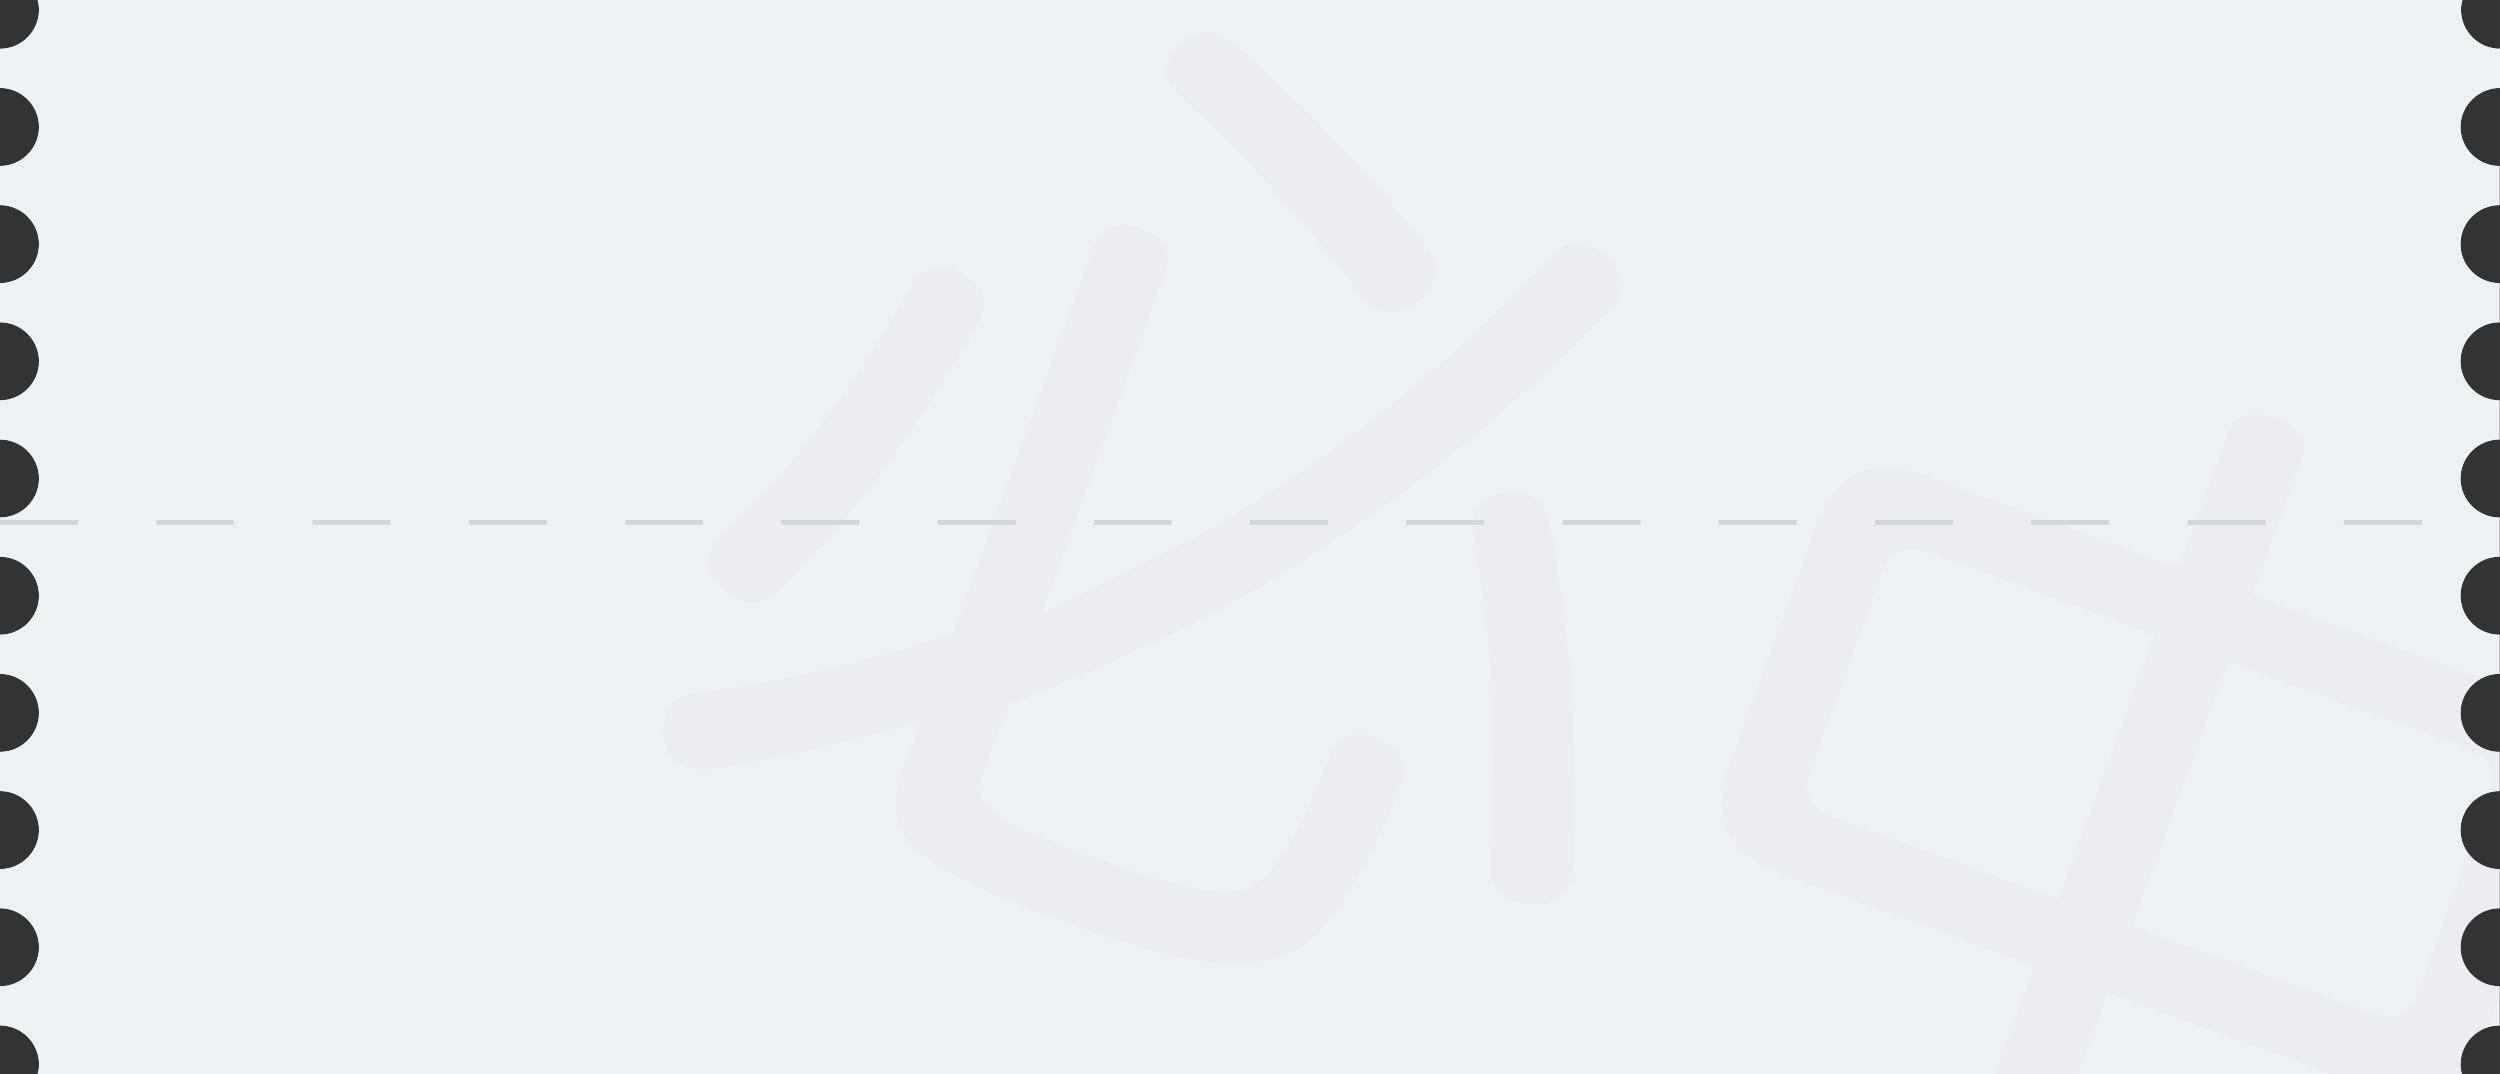 <?xml version="1.0" encoding="utf-8"?>
<!-- Generator: Adobe Illustrator 21.0.0, SVG Export Plug-In . SVG Version: 6.00 Build 0)  -->
<svg version="1.1" id="Layer_1" xmlns="http://www.w3.org/2000/svg" xmlns:xlink="http://www.w3.org/1999/xlink" x="0px" y="0px"
	 viewBox="0 0 512 220" style="enable-background:new 0 0 512 220;" xml:space="preserve">
<rect x="0" y="0" width="512" height="220" fill="#333333" stroke="none"/>
<style type="text/css">
	.st0{fill:#FFFFFF;}
	.st1{fill:#EFF0F2;}
	.st2{fill:none;stroke:#D4D5D8;stroke-miterlimit:10;stroke-dasharray:16,16;}
	.st3{opacity:0.1;}
	.st4{fill:#D4D5D8;}
</style>
<g>
	<path id="path-1" class="st0" d="M512,18v-8c-4.4,0-8-3.6-8-8c0-0.7,0.1-1.4,0.3-2H7.7C7.9,0.6,8,1.3,8,2c0,4.4-3.6,8-8,8v8
		c4.4,0,8,3.6,8,8s-3.6,8-8,8v8c4.4,0,8,3.6,8,8s-3.6,8-8,8v8c4.4,0,8,3.6,8,8s-3.6,8-8,8v8c4.4,0,8,3.6,8,8s-3.6,8-8,8v8
		c4.4,0,8,3.6,8,8s-3.6,8-8,8v8c4.4,0,8,3.6,8,8s-3.6,8-8,8v8c4.4,0,8,3.6,8,8s-3.6,8-8,8v8c4.4,0,8,3.6,8,8s-3.6,8-8,8v8
		c4.4,0,8,3.6,8,8c0,0.7-0.1,1.4-0.3,2h496.5c-0.2-0.6-0.3-1.3-0.3-2c0-4.4,3.6-8,8-8v-8c-4.4,0-8-3.6-8-8s3.6-8,8-8v-8
		c-4.4,0-8-3.6-8-8s3.6-8,8-8v-8c-4.4,0-8-3.6-8-8s3.6-8,8-8v-8c-4.4,0-8-3.6-8-8s3.6-8,8-8v-8c-4.4,0-8-3.6-8-8s3.6-8,8-8v-8
		c-4.4,0-8-3.6-8-8s3.6-8,8-8v-8c-4.4,0-8-3.6-8-8s3.6-8,8-8v-8c-4.4,0-8-3.6-8-8S507.6,18,512,18z"/>
</g>
<title>Mask</title>
<desc>Created with Sketch.</desc>
<g id="Symbols">
	<g id="白拿_x2F_必中券-失效">
		<g id="Group-Copy-2">
			<g id="必中">
				<g id="Mask">
					<path id="path-1_1_" class="st1" d="M512,18v-8c-4.4,0-8-3.6-8-8c0-0.7,0.1-1.4,0.3-2H7.7C7.9,0.6,8,1.3,8,2c0,4.4-3.6,8-8,8v8
						c4.4,0,8,3.6,8,8s-3.6,8-8,8v8c4.4,0,8,3.6,8,8s-3.6,8-8,8v8c4.4,0,8,3.6,8,8s-3.6,8-8,8v8c4.4,0,8,3.6,8,8s-3.6,8-8,8v8
						c4.4,0,8,3.6,8,8s-3.6,8-8,8v8c4.4,0,8,3.6,8,8s-3.6,8-8,8v8c4.4,0,8,3.6,8,8s-3.6,8-8,8v8c4.4,0,8,3.6,8,8s-3.6,8-8,8v8
						c4.4,0,8,3.6,8,8c0,0.7-0.1,1.4-0.3,2h496.5c-0.2-0.6-0.3-1.3-0.3-2c0-4.4,3.6-8,8-8v-8c-4.4,0-8-3.6-8-8s3.6-8,8-8v-8
						c-4.4,0-8-3.6-8-8s3.6-8,8-8v-8c-4.4,0-8-3.6-8-8s3.6-8,8-8v-8c-4.4,0-8-3.6-8-8s3.6-8,8-8v-8c-4.4,0-8-3.6-8-8s3.6-8,8-8v-8
						c-4.4,0-8-3.6-8-8s3.6-8,8-8v-8c-4.4,0-8-3.6-8-8s3.6-8,8-8v-8c-4.4,0-8-3.6-8-8S507.6,18,512,18z"/>
				</g>
			</g>
		</g>
	</g>
</g>
<line class="st2" x1="0" y1="107" x2="512" y2="107"/>
<g class="st3">
	<path class="st4" d="M213.5,125.3c7.6-3.2,15.4-7.4,24.8-12c25.5-12.7,55.8-35.2,79.7-61.2c2.2-2.4,5-2.6,7.6-1.7
		c1.3,0.5,2.5,1.3,3.6,2.4c2.3,1.9,3.2,5.2,2.2,8c-0.3,0.9-0.9,2-1.9,2.9c-27.8,28.4-57.3,50.4-88.6,65.7
		c-11.1,5.3-22.4,10.6-34.4,14.9l-4.9,13.3c-2.5,6.8-1.3,9.3,23.9,18.5c22.4,8.1,29,7.4,33,3.9c4.9-4.2,9.3-13.9,13.9-25.4
		c1.6-3.9,4.9-5.2,9.2-3.7c0.2,0.1,0.4,0.1,0.6,0.2c4.6,1.9,6.1,5.4,4.7,9.4c0,0-0.1,0.2-0.1,0.4c-5.4,13.8-12.1,26.7-19.2,32.4
		c-3,2.3-6.5,3.4-11.1,4.1c-7.4,0.9-20.2-1.8-38.1-8.3c-1.9-0.7-3.8-1.4-5.6-2.1c-29.4-11.1-32.2-17.5-27.6-30l3.4-9.2
		c-13.3,3.9-27.6,7.4-42.7,9.8c-1.8,0.4-3.5,0.2-5-0.3c-2.4-0.9-4.3-2.8-4.9-5.8c-0.4-1.8-0.2-3.7,0.4-5.2c0.9-2.4,3-4,5.4-4.4
		c16.7-2,34.5-6,53.4-12.3l29-79.7c1.2-3.4,4.8-4.9,9.4-3.2c5.1,1.8,6.4,5.1,5.2,8.5L213.5,125.3z M195.6,55.1
		c0.4,0.1,0.9,0.3,1.2,0.7c4.2,2.4,5.5,5.4,4.3,8.8c-0.2,0.6-0.4,1.1-0.8,1.6c-12,21.2-25.1,39.6-41.2,55.2c-2,2-4.8,2.7-7.6,1.7
		c-1.3-0.5-2.5-1.3-3.6-2.4c-2.5-2.4-3.1-5.4-2.2-8c0.3-0.9,0.9-1.8,1.6-2.6c15.3-14,27.8-31.4,39.6-52
		C188.9,54.8,192.1,53.8,195.6,55.1z M291.9,50.2c1.9,2.4,2.5,4.9,1.6,7.4c-0.5,1.5-1.7,3-3.5,4.5c-2.4,1.9-5.1,2.4-7.4,1.6
		c-1.5-0.5-3-1.7-4.3-3.5c-8.4-12-23.2-28-36.9-40.7c-2.3-1.9-3-4.7-2.1-7.1c0.4-1.1,1-2.2,2.1-3.3C244,6.6,247,6,249.6,7
		c0.9,0.3,2,0.9,2.8,1.7C266.5,20.7,281.6,36.6,291.9,50.2z M312.6,101.1c2.4,0.9,4.1,2.8,4.6,5.5c4.8,23.7,5.8,46.6,5.2,70
		c0,1.1-0.2,2.3-0.5,3.2c-1.2,3.4-4.1,5.5-7.1,5.5c-1.7,0-3.3-0.2-4.7-0.6c-3.4-1.2-5.1-4-4.9-7.5c1.8-22.5,0.6-45.5-3.6-68.4
		c-0.2-1.1,0-2.3,0.3-3.3c0.9-2.4,3.2-4.2,6.4-4.7C309.8,100.5,311.4,100.7,312.6,101.1z"/>
	<path class="st4" d="M509.7,210.3l2.3-6.3v-2c-4.4,0-8-3.6-8-8s3.6-8,8-8v-8c-2.6,0-4.9-1.3-6.4-3.2l-10.1,27.8
		c-2,5.5-4.7,6.6-10.9,4.3l-47.9-17.4l19.6-53.9l47.9,17.4c5.8,2.1,7.4,4.6,6,9.3c0.6-0.1,1.2-0.2,1.8-0.2v-8c-4.4,0-8-3.6-8-8
		c0-3.2,1.9-5.9,4.5-7.2l-47.2-17.2l10.1-27.8c1.4-3.8-0.7-6.9-5.2-8.5s-8.5-0.7-9.8,3l-10.1,27.8l-51.1-18.6
		c-12-4.4-19.1-1.4-23.4,10.6l-17.4,47.9c-4.3,11.8-0.9,18.8,11.1,23.2l51.1,18.6l-8,22.1h17l6.1-16.6l45.7,16.6h27
		c-0.2-0.6-0.3-1.3-0.3-2C504,214.4,506.4,211.3,509.7,210.3z M421.6,184l-45.1-16.4c-6.2-2.3-7.6-4.9-5.6-10.3l14.4-39.5
		c1.9-5.3,4.7-6.4,10.9-4.1l45.1,16.4L421.6,184z"/>
</g>
</svg>
